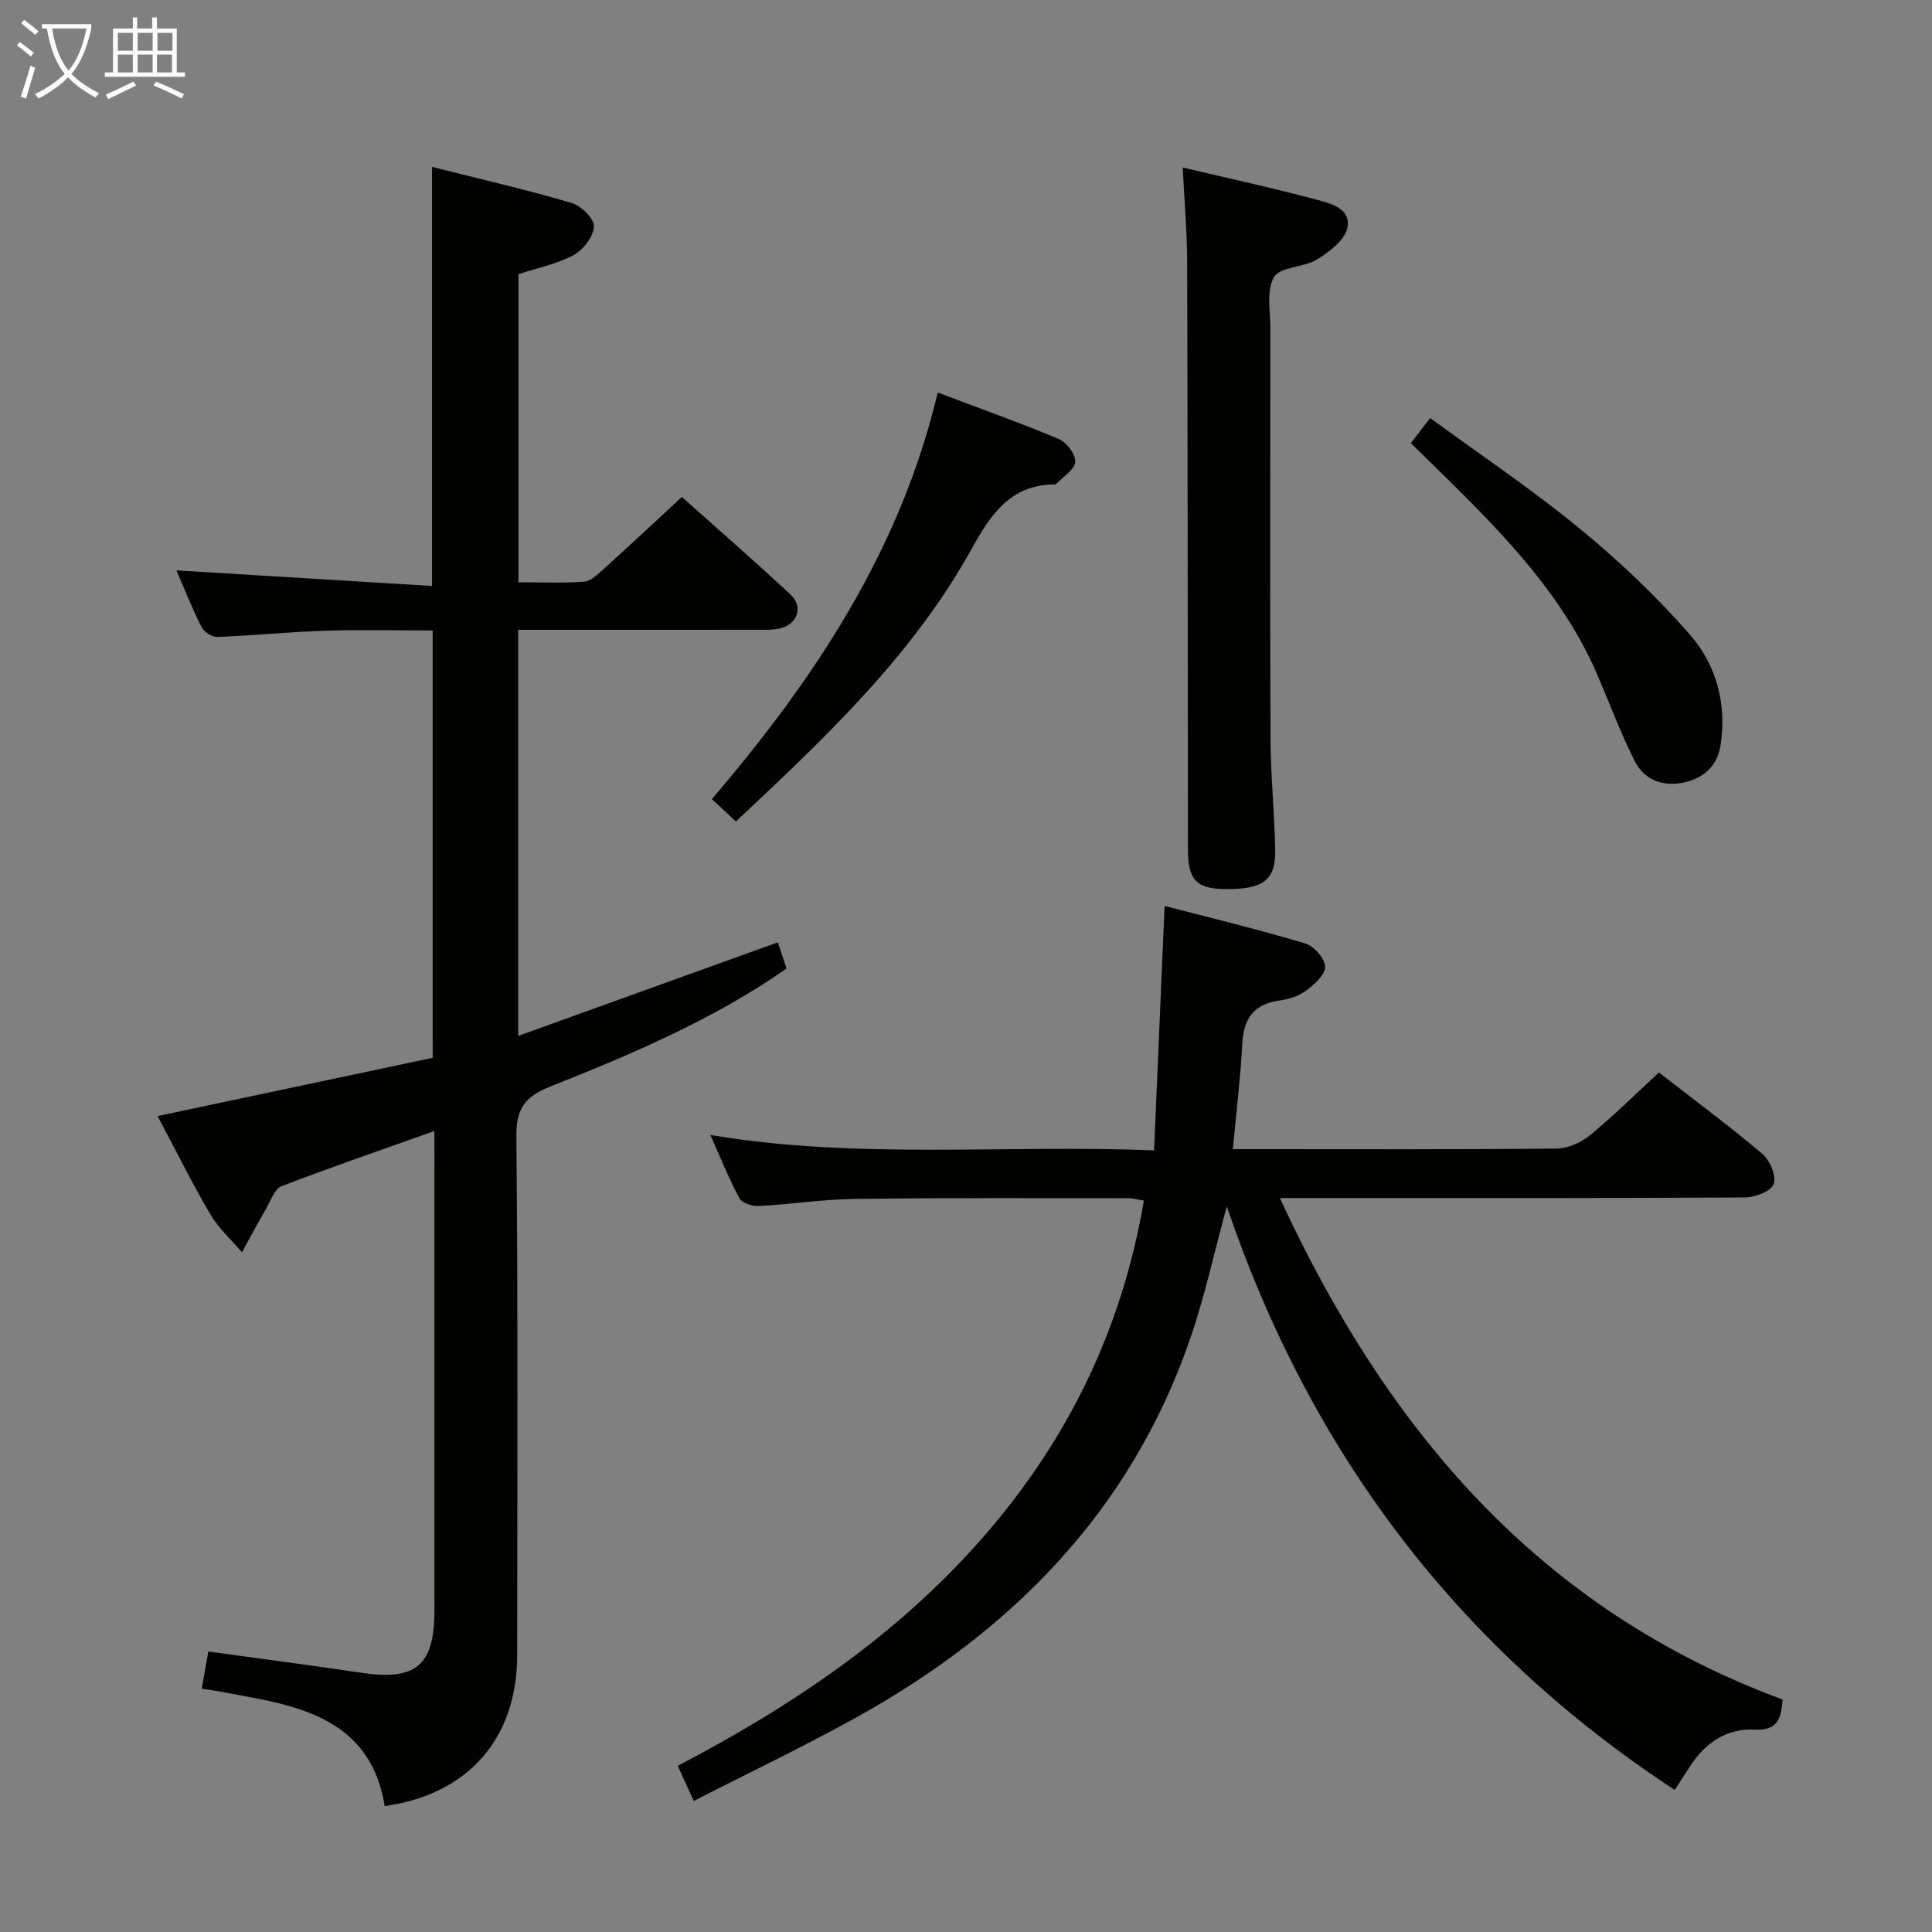 <svg enable-background="new 0 0 400 400" viewBox="0 0 400 400" xmlns="http://www.w3.org/2000/svg"><rect x="0" y="0" width="400" height="400" fill="#808080" stroke="none"/><g fill="#010100"><path d="m89.93 234.17c-11.11 3.96-21.46 7.5-31.66 11.43-1.42.55-2.19 2.93-3.12 4.54-1.74 3.01-3.38 6.08-5.05 9.13-2.22-2.61-4.86-4.97-6.56-7.88-3.84-6.55-7.22-13.38-10.92-20.32 19.26-4.08 37.99-8.04 56.96-12.06 0-29.62 0-58.7 0-88.48-7.33 0-14.76-.19-22.18.05-7.47.24-14.92 1.01-22.39 1.29-1.1.04-2.77-1.03-3.28-2.05-2.01-3.98-3.66-8.15-5.21-11.73 17.65 1.08 35.26 2.15 52.93 3.23 0-29.59 0-57.82 0-86.77 9.67 2.44 19.34 4.67 28.84 7.45 1.98.58 4.73 3.23 4.68 4.85-.07 2.08-2.18 4.86-4.17 5.94-3.42 1.86-7.43 2.65-11.45 3.97v63.79c4.64 0 9.11.21 13.54-.12 1.4-.1 2.83-1.48 4-2.54 5.3-4.78 10.51-9.66 16.28-15 7.02 6.27 14.89 13.11 22.51 20.22 2.75 2.57 1.37 6.27-2.35 7.04-1.45.3-2.98.24-4.48.24-14.66.02-29.32.01-43.99.01-1.79 0-3.58 0-5.57 0v84.07c18.21-6.56 35.76-12.89 53.75-19.37.55 1.65 1.16 3.47 1.81 5.43-15.16 10.56-31.98 17.69-48.93 24.43-5.21 2.07-7.07 4.53-7.01 10.35.34 35.82.2 71.64.16 107.46-.02 17.25-10.24 28.78-27.42 31.16-2.69-16.61-15.42-20.36-29.18-22.79-1.47-.26-2.94-.57-4.41-.83-1.28-.23-2.57-.42-4.29-.69.46-2.6.88-4.97 1.36-7.69 10.75 1.48 21.23 2.83 31.68 4.4 11.27 1.7 15.13-1.48 15.13-12.86.01-31.32 0-62.64 0-93.97-.01-1.48-.01-2.96-.01-5.33z"/><path d="m147.07 234.98c30.48 5.13 60.62 1.96 91.87 3.19.73-16.92 1.44-33.4 2.18-50.61 9.4 2.45 19.33 4.85 29.1 7.76 1.8.54 4.07 3.11 4.13 4.81.06 1.64-2.22 3.69-3.93 4.96-1.52 1.14-3.61 1.79-5.54 2.06-5.3.74-7.4 3.73-7.67 8.91-.38 7.1-1.25 14.18-1.96 21.86h5.03c20.67 0 41.33.09 62-.12 2.33-.02 5.05-1.24 6.89-2.75 4.88-4 9.38-8.47 14.3-13 7.16 5.57 14.47 10.99 21.41 16.85 1.56 1.32 2.93 4.57 2.36 6.22-.51 1.48-3.83 2.79-5.91 2.8-29.83.18-59.66.12-89.49.12-1.82 0-3.65 0-6.86 0 22.19 48.05 53.75 85.21 104.09 103.83-.29 3.94-1.03 6.48-5.76 6.23-5.97-.31-10.4 2.84-13.56 7.82-.88 1.39-1.78 2.76-3.01 4.67-45.21-29.63-75.57-70.24-92.75-120.82-2.51 9.18-4.54 18.65-7.69 27.73-12.25 35.26-36.65 60.05-68.68 77.89-11.01 6.13-22.41 11.55-33.98 17.48-1.28-2.8-2.23-4.87-3.33-7.27 23.68-12.39 45.36-26.97 62.97-47.05 17.66-20.12 28.99-43.17 33.55-69.98-1.2-.19-2.26-.5-3.32-.5-18.83 0-37.67-.09-56.49.15-6.63.08-13.24 1.11-19.88 1.47-1.35.07-3.48-.57-4.01-1.55-2.2-4.05-3.92-8.37-6.06-13.16z"/><path d="m244.87 34.68c9.63 2.28 18.54 4.21 27.34 6.56 3.05.81 7.55 1.79 6.75 5.91-.5 2.54-3.72 4.99-6.28 6.57-2.74 1.69-7.57 1.45-8.89 3.63-1.65 2.72-.77 7.04-.77 10.67-.03 28.33-.09 56.66.03 84.99.03 7.64.82 15.28.97 22.92.12 6.3-2.48 8.2-10.24 8.15-6.04-.04-7.82-1.85-7.83-8.2-.05-40.49-.04-80.99-.16-121.48-.02-6.3-.57-12.59-.92-19.72z"/><path d="m194.15 81.27c8.71 3.29 16.99 6.23 25.08 9.63 1.61.68 3.51 3.2 3.39 4.72-.13 1.61-2.5 3.05-3.91 4.55-.1.1-.31.12-.48.12-9.18.1-13.27 6.51-17.15 13.49-12.24 22.05-30.34 39.06-48.72 56.3-1.57-1.47-3.11-2.9-4.97-4.64 21.29-24.9 39.02-51.57 46.76-84.17z"/><path d="m292.1 91.75c1.24-1.61 2.32-3.02 4-5.2 10.45 7.66 21.09 14.78 30.94 22.87 8.18 6.72 15.98 14.1 22.92 22.08 5.43 6.23 7.58 14.32 6.26 22.82-.66 4.23-3.48 6.79-7.55 7.68-4.35.95-8.22-.48-10.22-4.43-2.91-5.76-5.16-11.85-7.71-17.79-6.93-16.13-18.78-28.49-31.01-40.56-2.47-2.43-4.96-4.85-7.63-7.47z"/></g><path d="m6.4 11.7c-1-.8-1.9-1.6-2.9-2.3l.6-.7c.9.7 1.9 1.4 2.9 2.2zm-2.1 8.3c.7-2.1 1.4-4.2 2-6.4.2.1.6.3 1 .4-.7 2.3-1.3 4.4-1.9 6.4zm3-12.8c-1.1-.9-2.1-1.7-2.9-2.4l.6-.7c1 .8 2 1.5 3 2.4zm1.4-1.3v-.9h10.2v.9c-.9 4.2-2.3 7.3-4.1 9.4 1.3 1.4 3.2 2.7 5.7 4-.2.2-.4.5-.7.9-2.5-1.4-4.4-2.7-5.7-4.2-1.4 1.5-3.5 3-6.1 4.4 0 0 0 0-.1-.1-.3-.4-.5-.7-.7-.8 2.7-1.3 4.7-2.8 6.2-4.2-1.8-2.2-3-5.3-3.7-9.4zm9.2 0h-7.1c.6 3.8 1.7 6.7 3.4 8.7 1.7-2 2.9-4.8 3.7-8.7z" fill="#fafbfa"/><path d="m31.6 3.6h.9v2.3h4.1v9.1h1.7v.9h-16.6v-.9h1.7v-9.1h4.1v-2.3h.9v2.3h3.1v-2.3zm-4 13.3.6.8c-1.9.9-3.8 1.9-5.8 2.8-.2-.3-.3-.6-.5-.9 2-.9 3.9-1.8 5.7-2.7zm-3.2-10.1v3.7h3.1v-3.7zm0 4.5v3.7h3.1v-3.7zm4.1-4.5v3.7h3.1v-3.7zm0 4.5v3.7h3.1v-3.7zm9.1 9.1c-2.1-1.1-4.1-2-5.8-2.7l.5-.8c2.2.9 4.1 1.8 5.8 2.6zm-1.9-13.6h-3.1v3.7h3.1zm-3.2 4.5v3.7h3.1v-3.7z" fill="#fafbfa"/></svg>